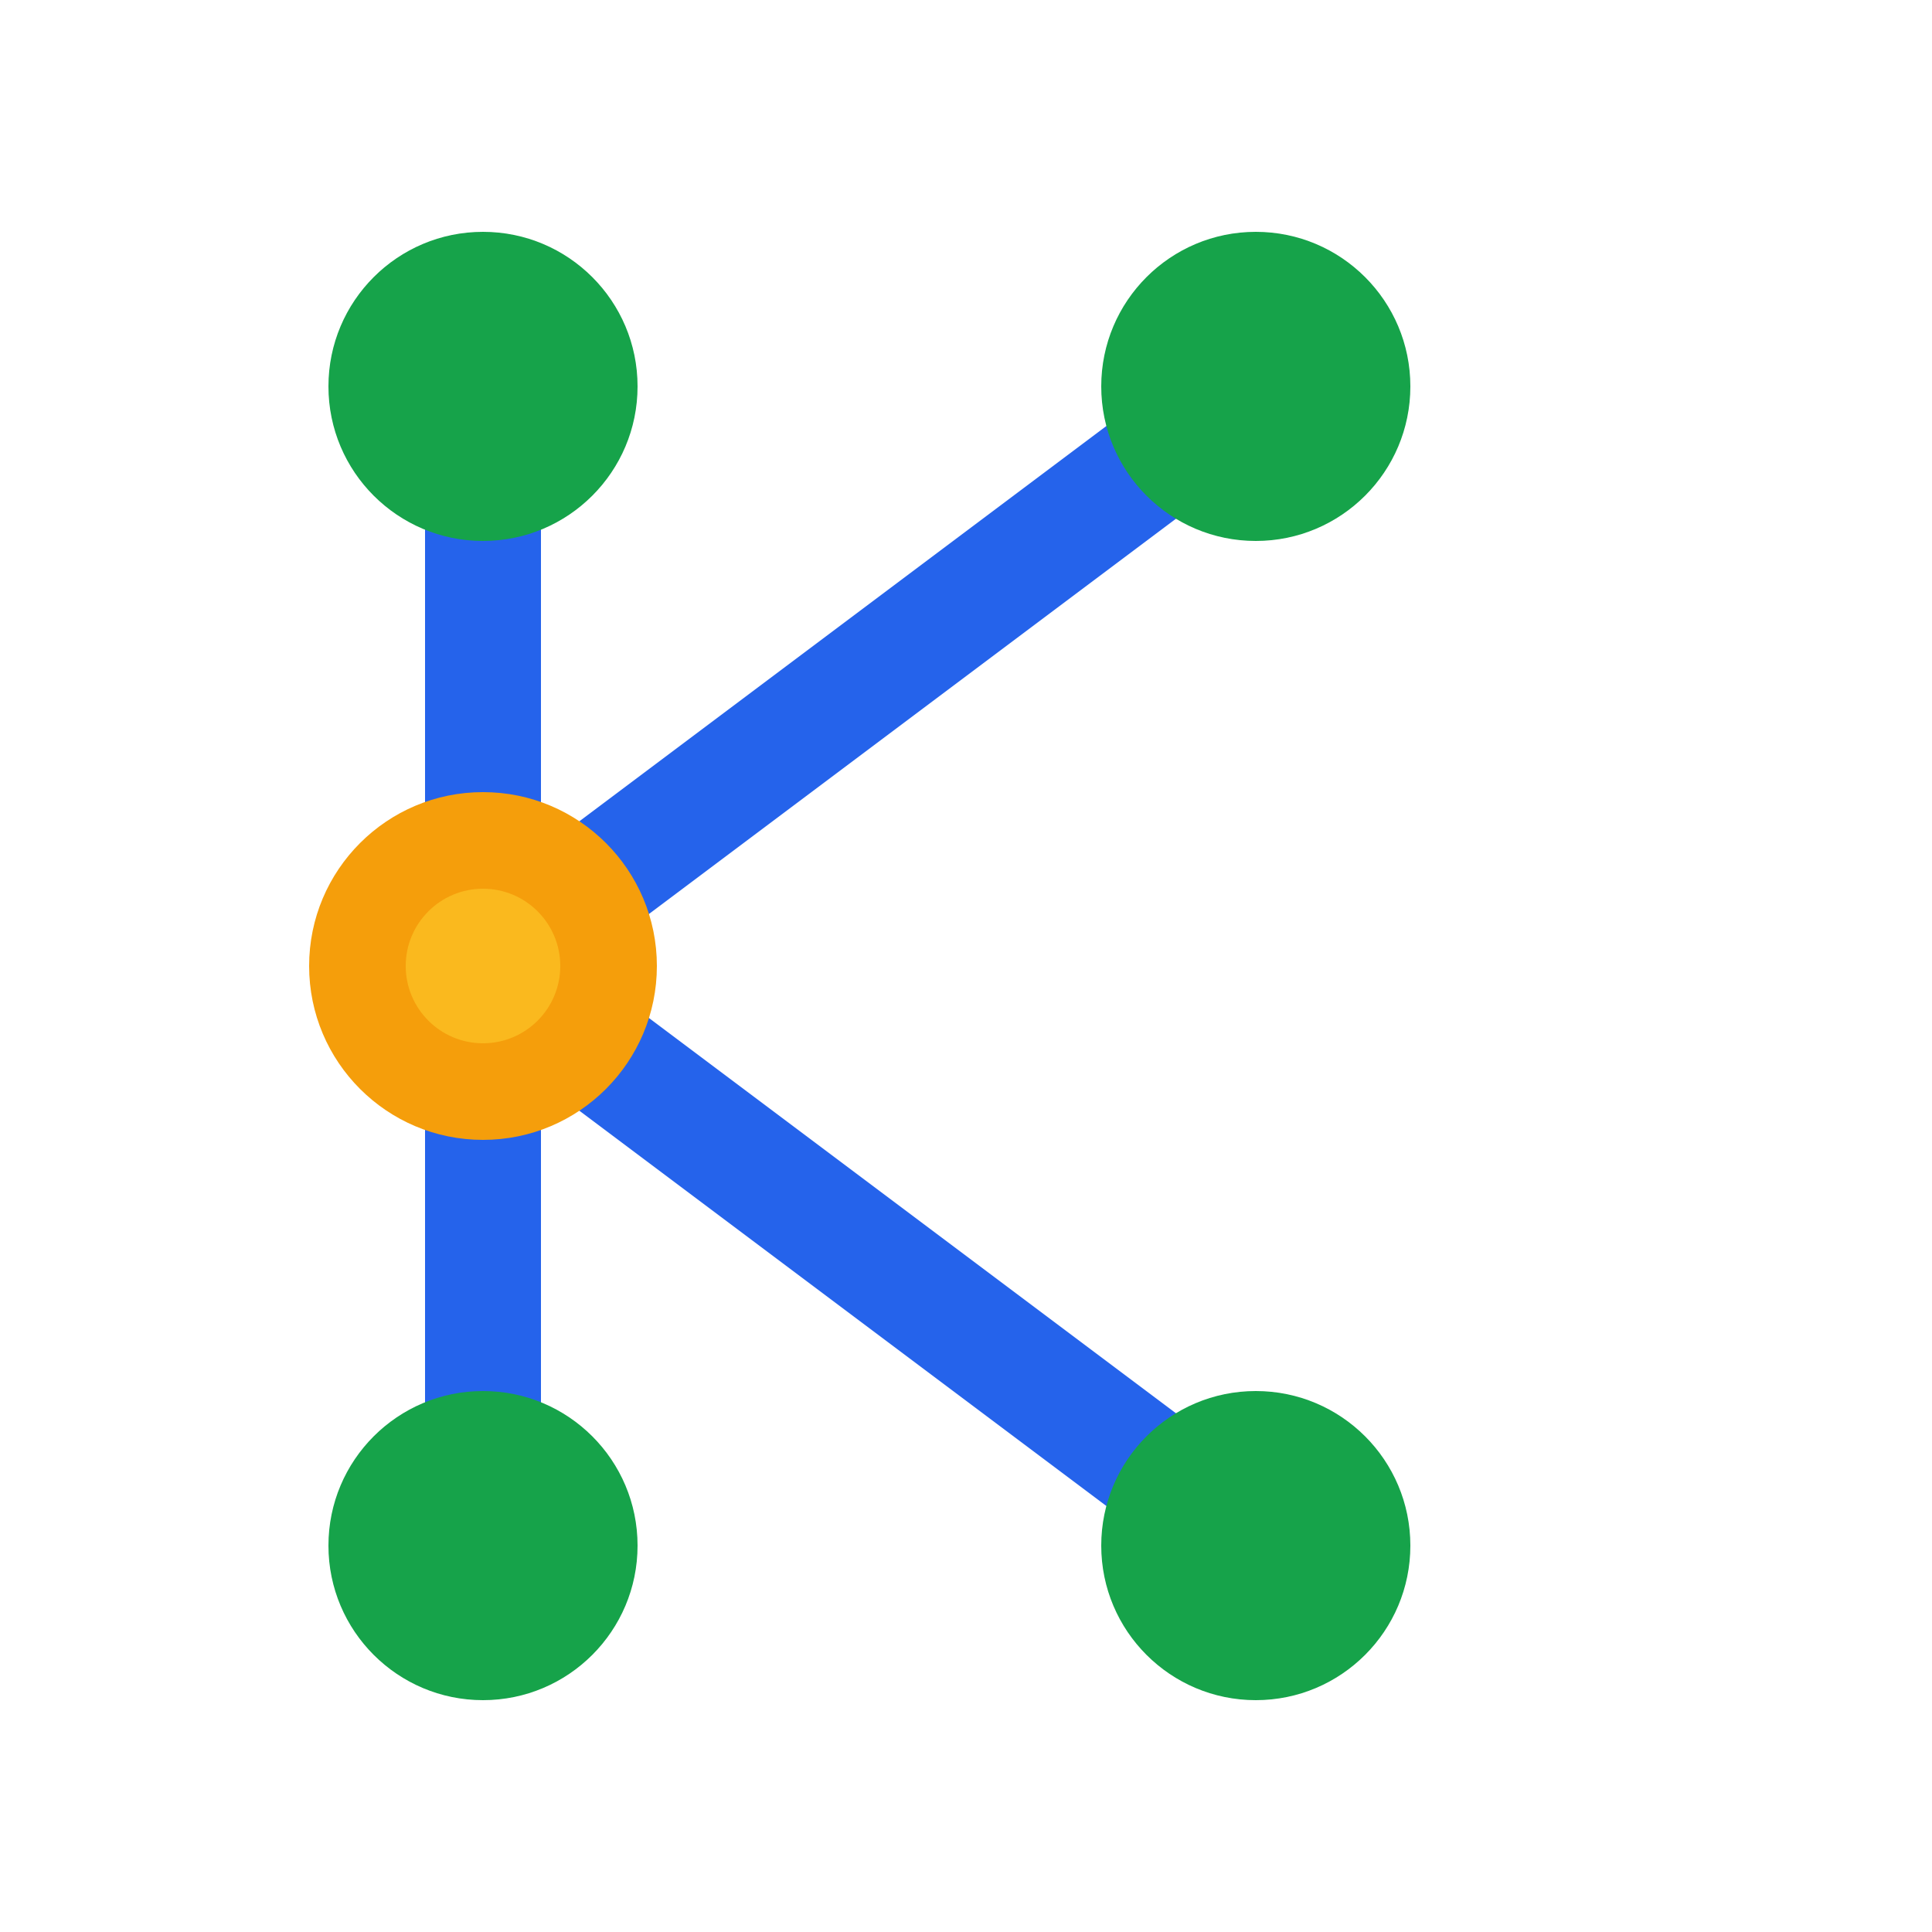<svg viewBox="0 0 100 100" xmlns="http://www.w3.org/2000/svg">
  <!-- Favicon optimized version -->
  <!-- Transparent background -->

  <!-- K letter structure with thick edges -->
  <!-- Vertical line (left side of K) -->
  <line x1="25" y1="20" x2="25" y2="80" stroke="#2563eb" stroke-width="6" stroke-linecap="round"/>

  <!-- Upper diagonal line -->
  <line x1="25" y1="50" x2="65" y2="20" stroke="#2563eb" stroke-width="6" stroke-linecap="round"/>

  <!-- Lower diagonal line -->
  <line x1="25" y1="50" x2="65" y2="80" stroke="#2563eb" stroke-width="6" stroke-linecap="round"/>

  <!-- Nodes at endpoints -->
  <!-- Top left endpoint -->
  <circle cx="25" cy="20" r="8" fill="#16a34a"/>

  <!-- Bottom left endpoint -->
  <circle cx="25" cy="80" r="8" fill="#16a34a"/>

  <!-- Top right endpoint -->
  <circle cx="65" cy="20" r="8" fill="#16a34a"/>

  <!-- Bottom right endpoint -->
  <circle cx="65" cy="80" r="8" fill="#16a34a"/>

  <!-- Intersection point (center) with enhanced visibility -->
  <circle cx="25" cy="50" r="9" fill="#f59e0b"/>

  <!-- Subtle inner highlight for intersection node -->
  <circle cx="25" cy="50" r="4" fill="#fbbf24" opacity="0.8"/>
</svg>

